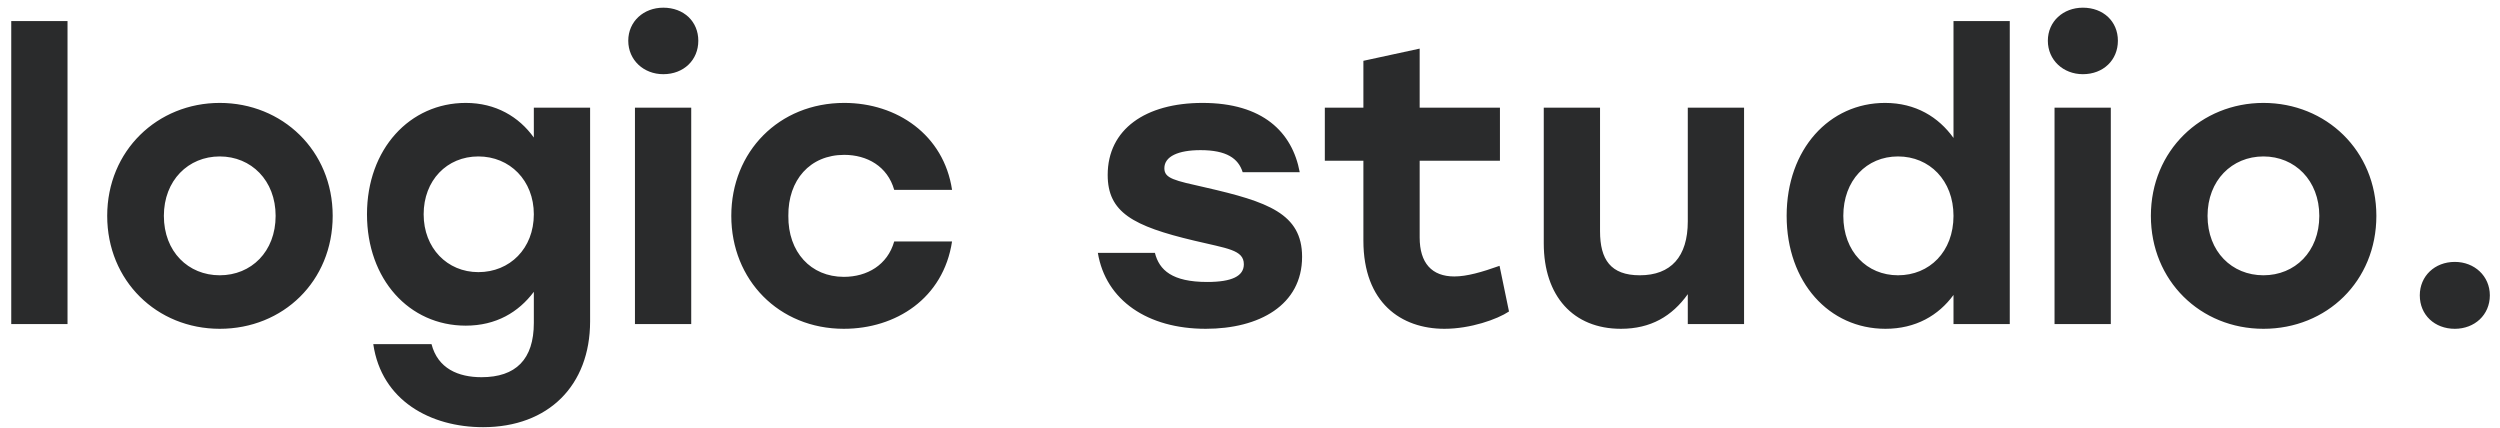 <svg width="216" height="37" fill="none" xmlns="http://www.w3.org/2000/svg"><path d="M.972 28V1.82h4.862V28H.972zM18.986 8.892c5.406 0 9.758 4.114 9.758 9.758 0 5.644-4.284 9.758-9.758 9.758-5.44 0-9.724-4.148-9.724-9.758 0-5.644 4.352-9.758 9.724-9.758zm0 4.624c-2.72 0-4.828 2.074-4.828 5.134 0 3.094 2.108 5.134 4.828 5.134s4.828-2.04 4.828-5.134c0-3.06-2.108-5.134-4.828-5.134zM46.123 9.3h4.862v18.462c0 5.542-3.604 9.146-9.248 9.146-4.522 0-8.772-2.278-9.486-7.174h5.032c.544 2.108 2.312 2.856 4.318 2.856 2.958 0 4.522-1.53 4.522-4.692v-2.686c-1.326 1.768-3.264 2.924-5.882 2.924-4.896 0-8.534-4.012-8.534-9.622 0-5.644 3.706-9.622 8.534-9.622 2.584 0 4.59 1.19 5.882 2.992V9.3zm-4.794 14.212c2.72 0 4.794-2.04 4.794-4.998 0-2.924-2.074-4.998-4.794-4.998-2.72 0-4.726 2.074-4.726 4.998 0 2.924 2.04 4.998 4.726 4.998zM57.308.664c1.768 0 3.026 1.19 3.026 2.856s-1.258 2.89-3.026 2.89c-1.7 0-3.026-1.224-3.026-2.89 0-1.666 1.326-2.856 3.026-2.856zM54.86 28V9.3h4.862V28H54.86zm18.047.408c-5.61 0-9.723-4.216-9.723-9.758 0-5.542 4.114-9.758 9.758-9.758 4.556 0 8.602 2.754 9.316 7.514H77.26c-.579-2.04-2.347-3.026-4.319-3.026-2.957 0-4.862 2.176-4.828 5.27-.034 3.128 1.939 5.27 4.794 5.27 2.007 0 3.775-1.02 4.353-3.06h4.997c-.748 4.93-4.862 7.548-9.35 7.548zm31.263 0c-4.998 0-8.636-2.448-9.316-6.562h4.93c.374 1.496 1.496 2.516 4.522 2.516 2.142 0 3.162-.51 3.162-1.53 0-1.258-1.462-1.36-4.284-2.04-5.304-1.258-7.48-2.448-7.48-5.678 0-3.944 3.264-6.222 8.194-6.222 5.202 0 7.752 2.516 8.398 5.984h-4.93c-.374-1.19-1.394-1.904-3.638-1.904-1.938 0-3.128.544-3.128 1.564 0 .884.85 1.054 3.57 1.666 5.338 1.224 8.33 2.244 8.33 5.984 0 4.182-3.706 6.222-8.33 6.222zm25.391-5.44l.816 3.944c-1.02.68-3.332 1.496-5.576 1.496-3.74 0-7.004-2.244-7.004-7.616V13.89h-3.332V9.3h3.332V5.254l4.862-1.054v5.1h6.936v4.59h-6.936v6.63c0 2.21 1.054 3.366 2.992 3.366 1.088 0 2.38-.374 3.91-.918zM145.825 9.3h4.862V28h-4.862v-2.584c-1.36 1.904-3.196 2.992-5.78 2.992-4.114 0-6.664-2.822-6.664-7.378V9.3h4.862v10.676c0 2.448.918 3.808 3.434 3.808 2.686 0 4.148-1.598 4.148-4.658V9.3zm22.957-7.48h4.862V28h-4.862v-2.516c-1.292 1.768-3.264 2.924-5.882 2.924-4.862 0-8.534-4.012-8.534-9.758 0-5.78 3.706-9.758 8.5-9.758 2.652 0 4.624 1.224 5.916 3.026V1.82zm-4.794 21.964c2.72 0 4.794-2.04 4.794-5.134 0-3.06-2.074-5.134-4.794-5.134-2.72 0-4.726 2.074-4.726 5.134 0 3.094 2.04 5.134 4.726 5.134zM179.96.664c1.768 0 3.026 1.19 3.026 2.856s-1.258 2.89-3.026 2.89c-1.7 0-3.026-1.224-3.026-2.89 0-1.666 1.326-2.856 3.026-2.856zM177.512 28V9.3h4.862V28h-4.862zM195.56 8.892c5.406 0 9.758 4.114 9.758 9.758 0 5.644-4.284 9.758-9.758 9.758-5.44 0-9.724-4.148-9.724-9.758 0-5.644 4.352-9.758 9.724-9.758zm0 4.624c-2.72 0-4.828 2.074-4.828 5.134 0 3.094 2.108 5.134 4.828 5.134s4.828-2.04 4.828-5.134c0-3.06-2.108-5.134-4.828-5.134zm16.536 9.112c1.7 0 3.026 1.224 3.026 2.89 0 1.7-1.326 2.89-3.026 2.89-1.734 0-3.026-1.19-3.026-2.89 0-1.666 1.292-2.89 3.026-2.89z" fill="#2A2B2C"/></svg>